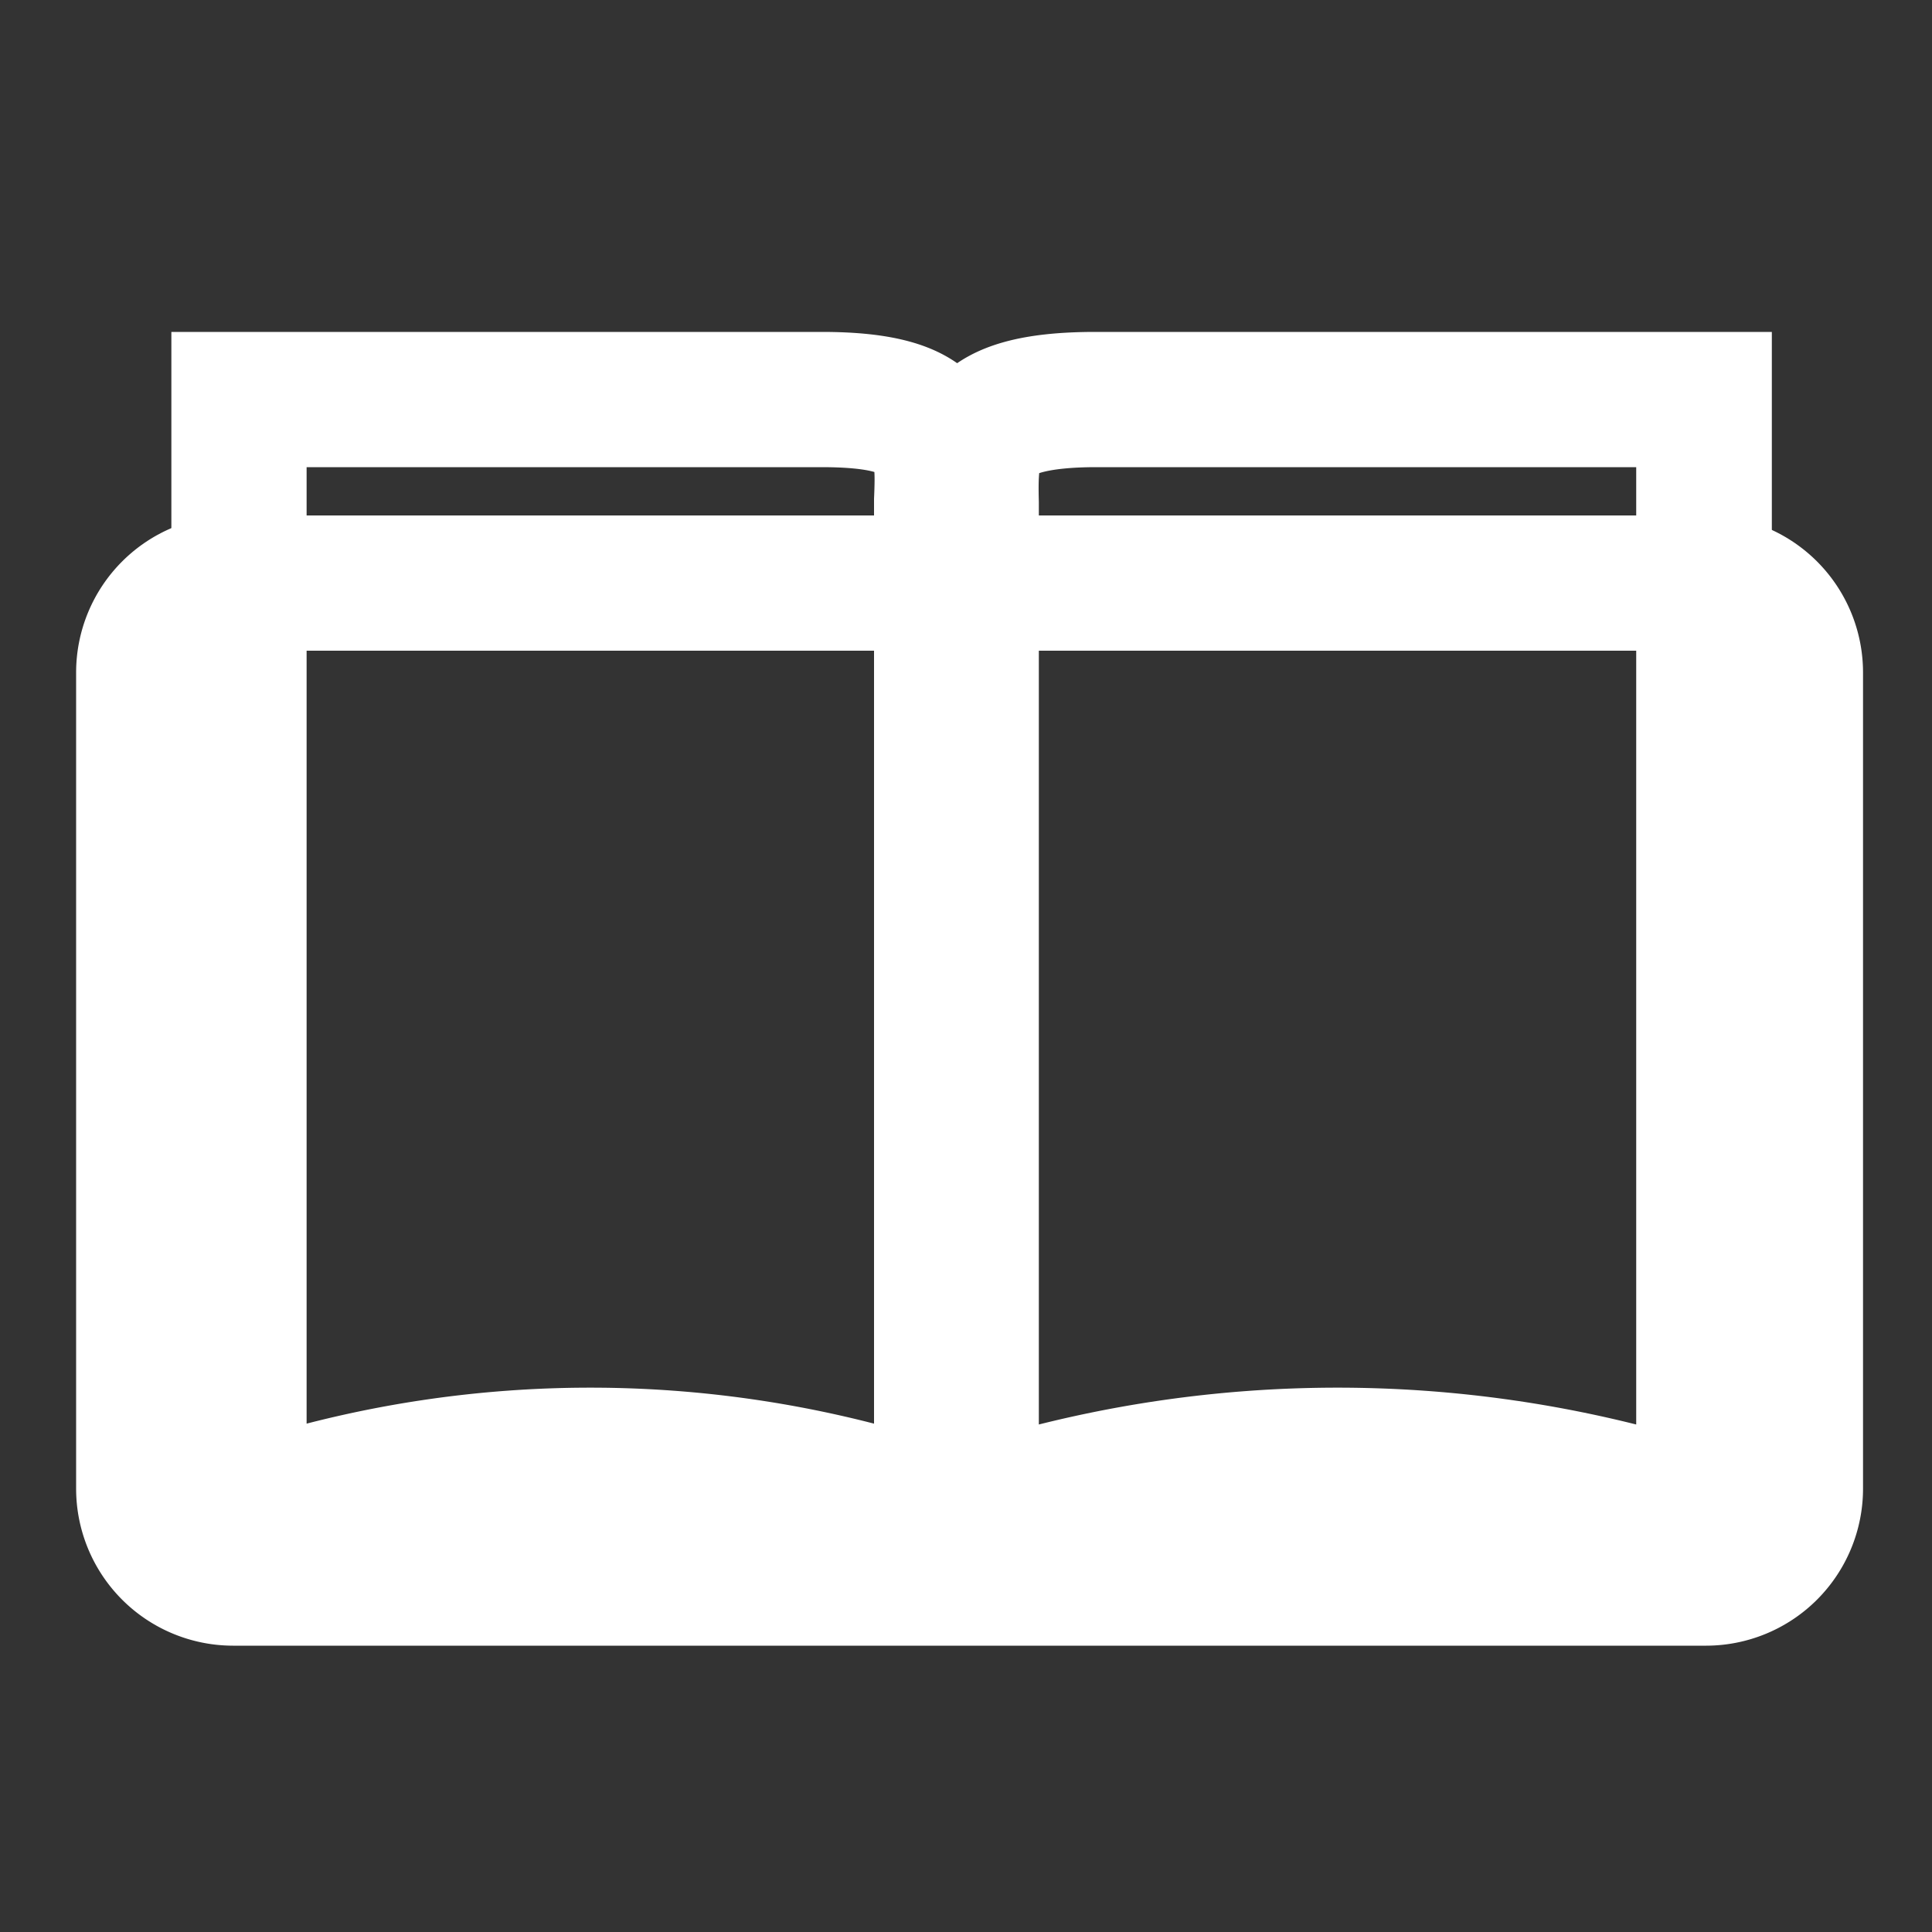 <svg id="Layer_1" data-name="Layer 1" xmlns="http://www.w3.org/2000/svg" viewBox="0 0 100 100"><rect x="0" y="0" width="100" height="100" fill="#333333" stroke="none"/><defs><style>.cls-1{fill:#fff;stroke:#fff;stroke-miterlimit:10;stroke-width:4px;}</style></defs><path class="cls-1" d="M88.31,83.18H12.06a6.13,6.13,0,0,1-6.12-6.13V34.8a6.13,6.13,0,0,1,6.12-6.12H88.31a6.13,6.13,0,0,1,6.12,6.12V77.05A6.13,6.13,0,0,1,88.31,83.18ZM12.06,31.68A3.12,3.12,0,0,0,8.94,34.8V77.05a3.13,3.13,0,0,0,3.12,3.13H88.31a3.13,3.13,0,0,0,3.12-3.13V34.8a3.12,3.12,0,0,0-3.12-3.12Z"/><path class="cls-1" d="M89.71,80.48l-2-.66a58.58,58.58,0,0,0-37,0l-2,.66V27.13c0-.36,0-.71,0-1.05-.05-1.78-.1-3.63,1.28-5.06,1.24-1.27,3.31-1.84,6.71-1.84H89.71ZM56.76,22.18c-3,0-4.14.51-4.56.94s-.47,1.41-.43,2.88c0,.37,0,.74,0,1.13V76.35a61.63,61.63,0,0,1,34.92,0V22.18Z"/><path class="cls-1" d="M10.87,80.5V19.18H42.53c3.29,0,5.3.55,6.5,1.8,1.36,1.4,1.29,3.23,1.23,5,0,.37,0,.76,0,1.16V80.5l-2-.69a53.92,53.92,0,0,0-35.38,0Zm3-58.32V76.33a56.82,56.82,0,0,1,33.37,0V27.13c0-.44,0-.86,0-1.27.06-1.43.06-2.33-.38-2.79s-1.47-.89-4.35-.89Z"/></svg>
